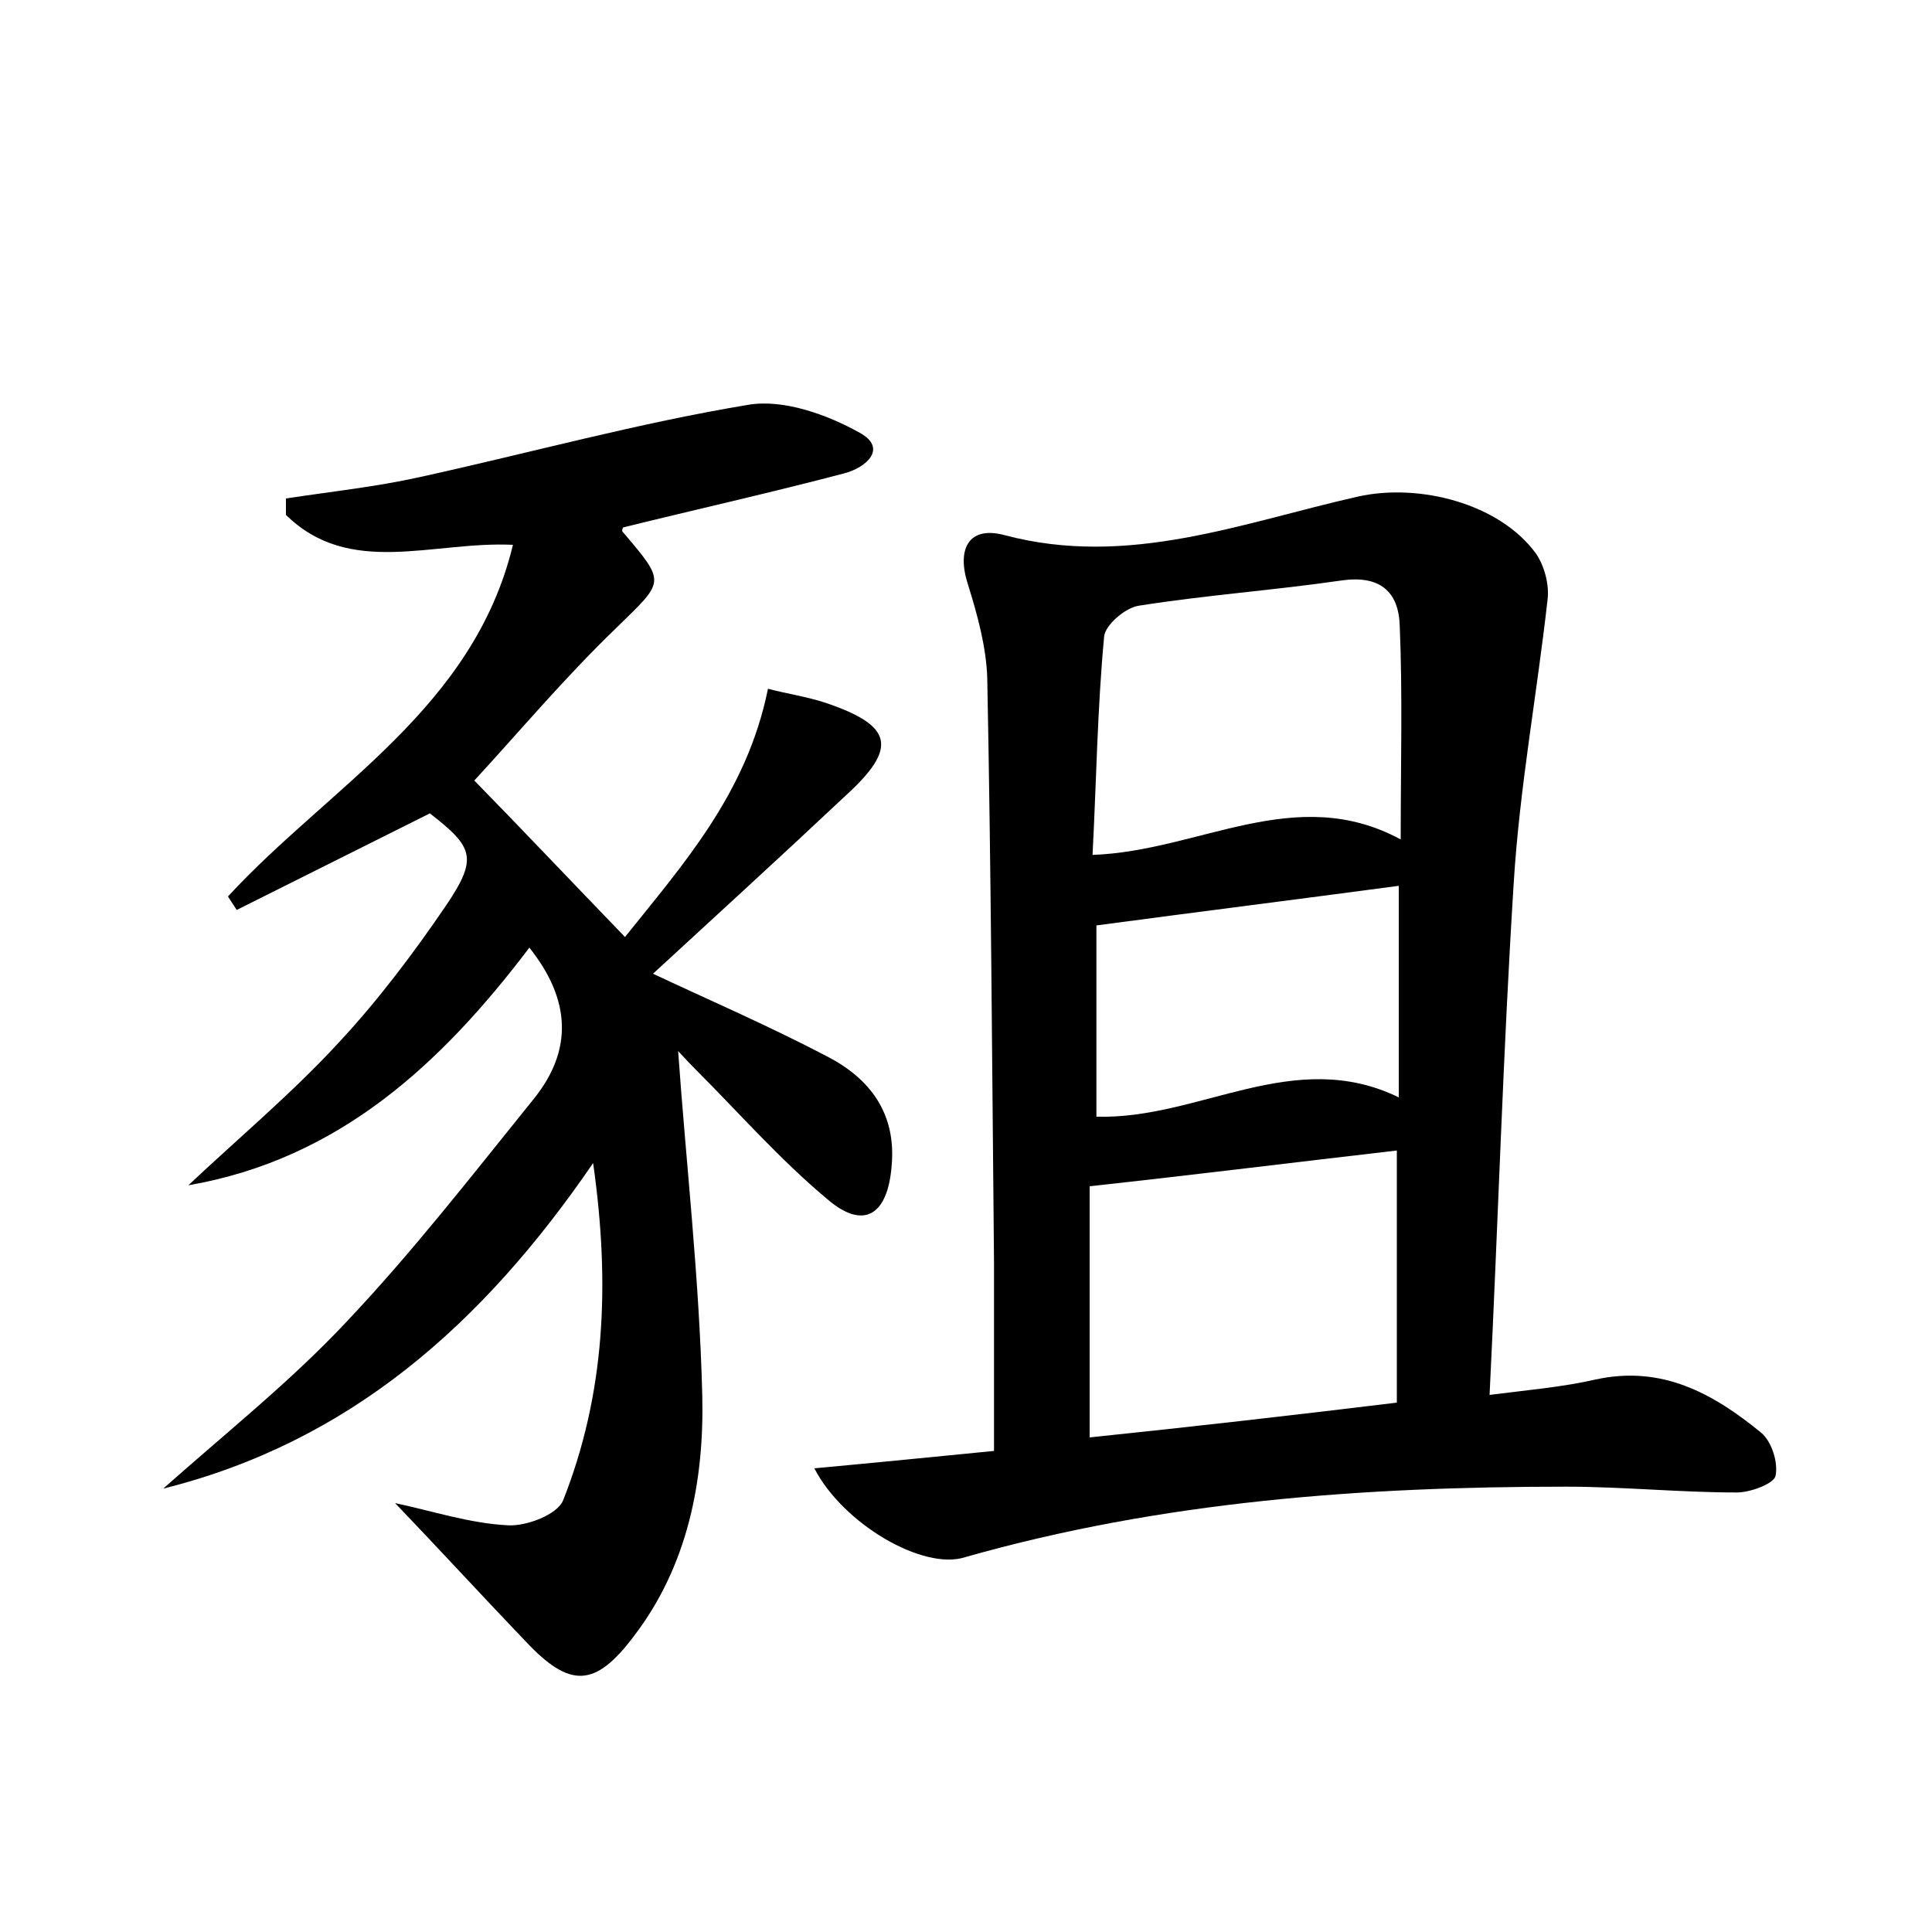 <?xml version="1.0" encoding="utf-8"?>
<!-- Generator: Adobe Illustrator 22.0.0, SVG Export Plug-In . SVG Version: 6.00 Build 0)  -->
<svg version="1.1" id="图层_1" xmlns="http://www.w3.org/2000/svg" xmlns:xlink="http://www.w3.org/1999/xlink" x="0px" y="0px"
	 viewBox="0 0 200 200" style="enable-background:new 0 0 200 200;" xml:space="preserve">
<style type="text/css">
	.st0{fill:#FFFFFF;}
</style>
<g>
	
	<path d="M84.3,152c6.5-0.6,12.5-1.2,18.6-1.8c0-6.8,0-13.1,0-19.5c-0.2-20.2-0.3-40.3-0.7-60.5c-0.1-3.2-1-6.5-2-9.7
		c-1.2-3.7,0.1-6.1,3.8-5.1c12.8,3.4,24.6-1.3,36.6-4c6.3-1.4,14.6,0.7,18.4,5.9c0.9,1.3,1.4,3.3,1.2,4.8
		c-1.1,9.8-2.9,19.5-3.5,29.3c-1.1,17.4-1.6,34.8-2.5,53c3.9-0.5,7.5-0.8,11-1.6c6.9-1.5,12.2,1.5,17.1,5.5c1.1,0.9,1.8,3.1,1.5,4.5
		c-0.2,0.8-2.6,1.7-4,1.7c-5.9,0-11.8-0.6-17.7-0.6c-21,0-41.8,1.5-62.2,7.3C95.6,162.6,87.3,157.8,84.3,152z M144.6,145.2
		c0-8.9,0-17.5,0-26.1c-10.4,1.2-20.8,2.5-31.8,3.7c0,8.2,0,17,0,26C123.4,147.7,133.9,146.5,144.6,145.2z M145,86.9
		c0-7.8,0.2-15-0.1-22.1c-0.1-3.6-2.1-5.3-6.1-4.7c-6.9,1-13.9,1.5-20.9,2.6c-1.4,0.2-3.5,2-3.6,3.2c-0.7,7.4-0.8,14.9-1.2,22.6
		C124.2,88.1,134.1,81,145,86.9z M113.5,115.6c10.7,0.3,20.4-7.3,31.3-2c0-7.8,0-14.9,0-21.9c-10.5,1.4-20.8,2.7-31.3,4.1
		C113.5,101.8,113.5,108.4,113.5,115.6z"/>
	<path d="M16.9,154.1c6.4-5.7,13.2-11.1,19-17.3c6.9-7.3,13.1-15.3,19.4-23.1c4-5,3.8-10.2-0.5-15.6c-9.1,12-19.7,21.9-35.3,24.6
		c5.2-4.9,10.7-9.5,15.5-14.7c4.1-4.4,7.8-9.3,11.2-14.3c3.3-4.9,2.8-6-1.7-9.5c-6.8,3.4-13.4,6.7-20,10c-0.3-0.5-0.6-0.9-0.9-1.4
		C34.1,81.4,49,73.4,53.1,56.4c-8.3-0.4-16.9,3.4-23.5-3.1c0-0.6,0-1.1,0-1.7c4.6-0.7,9.3-1.2,13.8-2.2c11.4-2.5,22.6-5.6,34.1-7.5
		c3.6-0.6,8.1,1,11.5,2.9c2.9,1.6,0.7,3.6-1.6,4.2c-7.6,2-15.2,3.7-22.9,5.6c0,0-0.2,0.4,0,0.5c4.5,5.3,4.3,5-0.7,9.9
		c-5.3,5.1-10,10.7-14.7,15.8c4.7,4.8,10,10.4,15.6,16.2c5.9-7.4,12.6-14.8,14.8-25.7c1.9,0.5,3.9,0.8,5.8,1.4
		c7.2,2.4,7.7,4.7,2.2,9.7c-6.7,6.3-13.5,12.5-19.9,18.4c5.3,2.5,11.8,5.3,18.1,8.6c4.4,2.3,7.1,5.9,6.6,11.3
		c-0.4,5.1-2.9,6.7-6.7,3.4c-4.9-4.1-9.1-8.9-13.6-13.4c-0.9-0.9-1.7-1.8-1.8-1.9c0.8,11.4,2.2,23.5,2.5,35.7
		c0.2,8.8-1.5,17.6-7.1,24.9c-4,5.3-6.6,5.4-11.2,0.5c-4.5-4.7-8.9-9.5-13.5-14.3c3.8,0.8,7.7,2.1,11.7,2.3c1.9,0.1,5.1-1.1,5.7-2.6
		c4.3-10.9,4.9-22.2,3.1-34.9C49.9,137.2,36.1,149.3,16.9,154.1z"/>
	
	
	
</g>
</svg>
